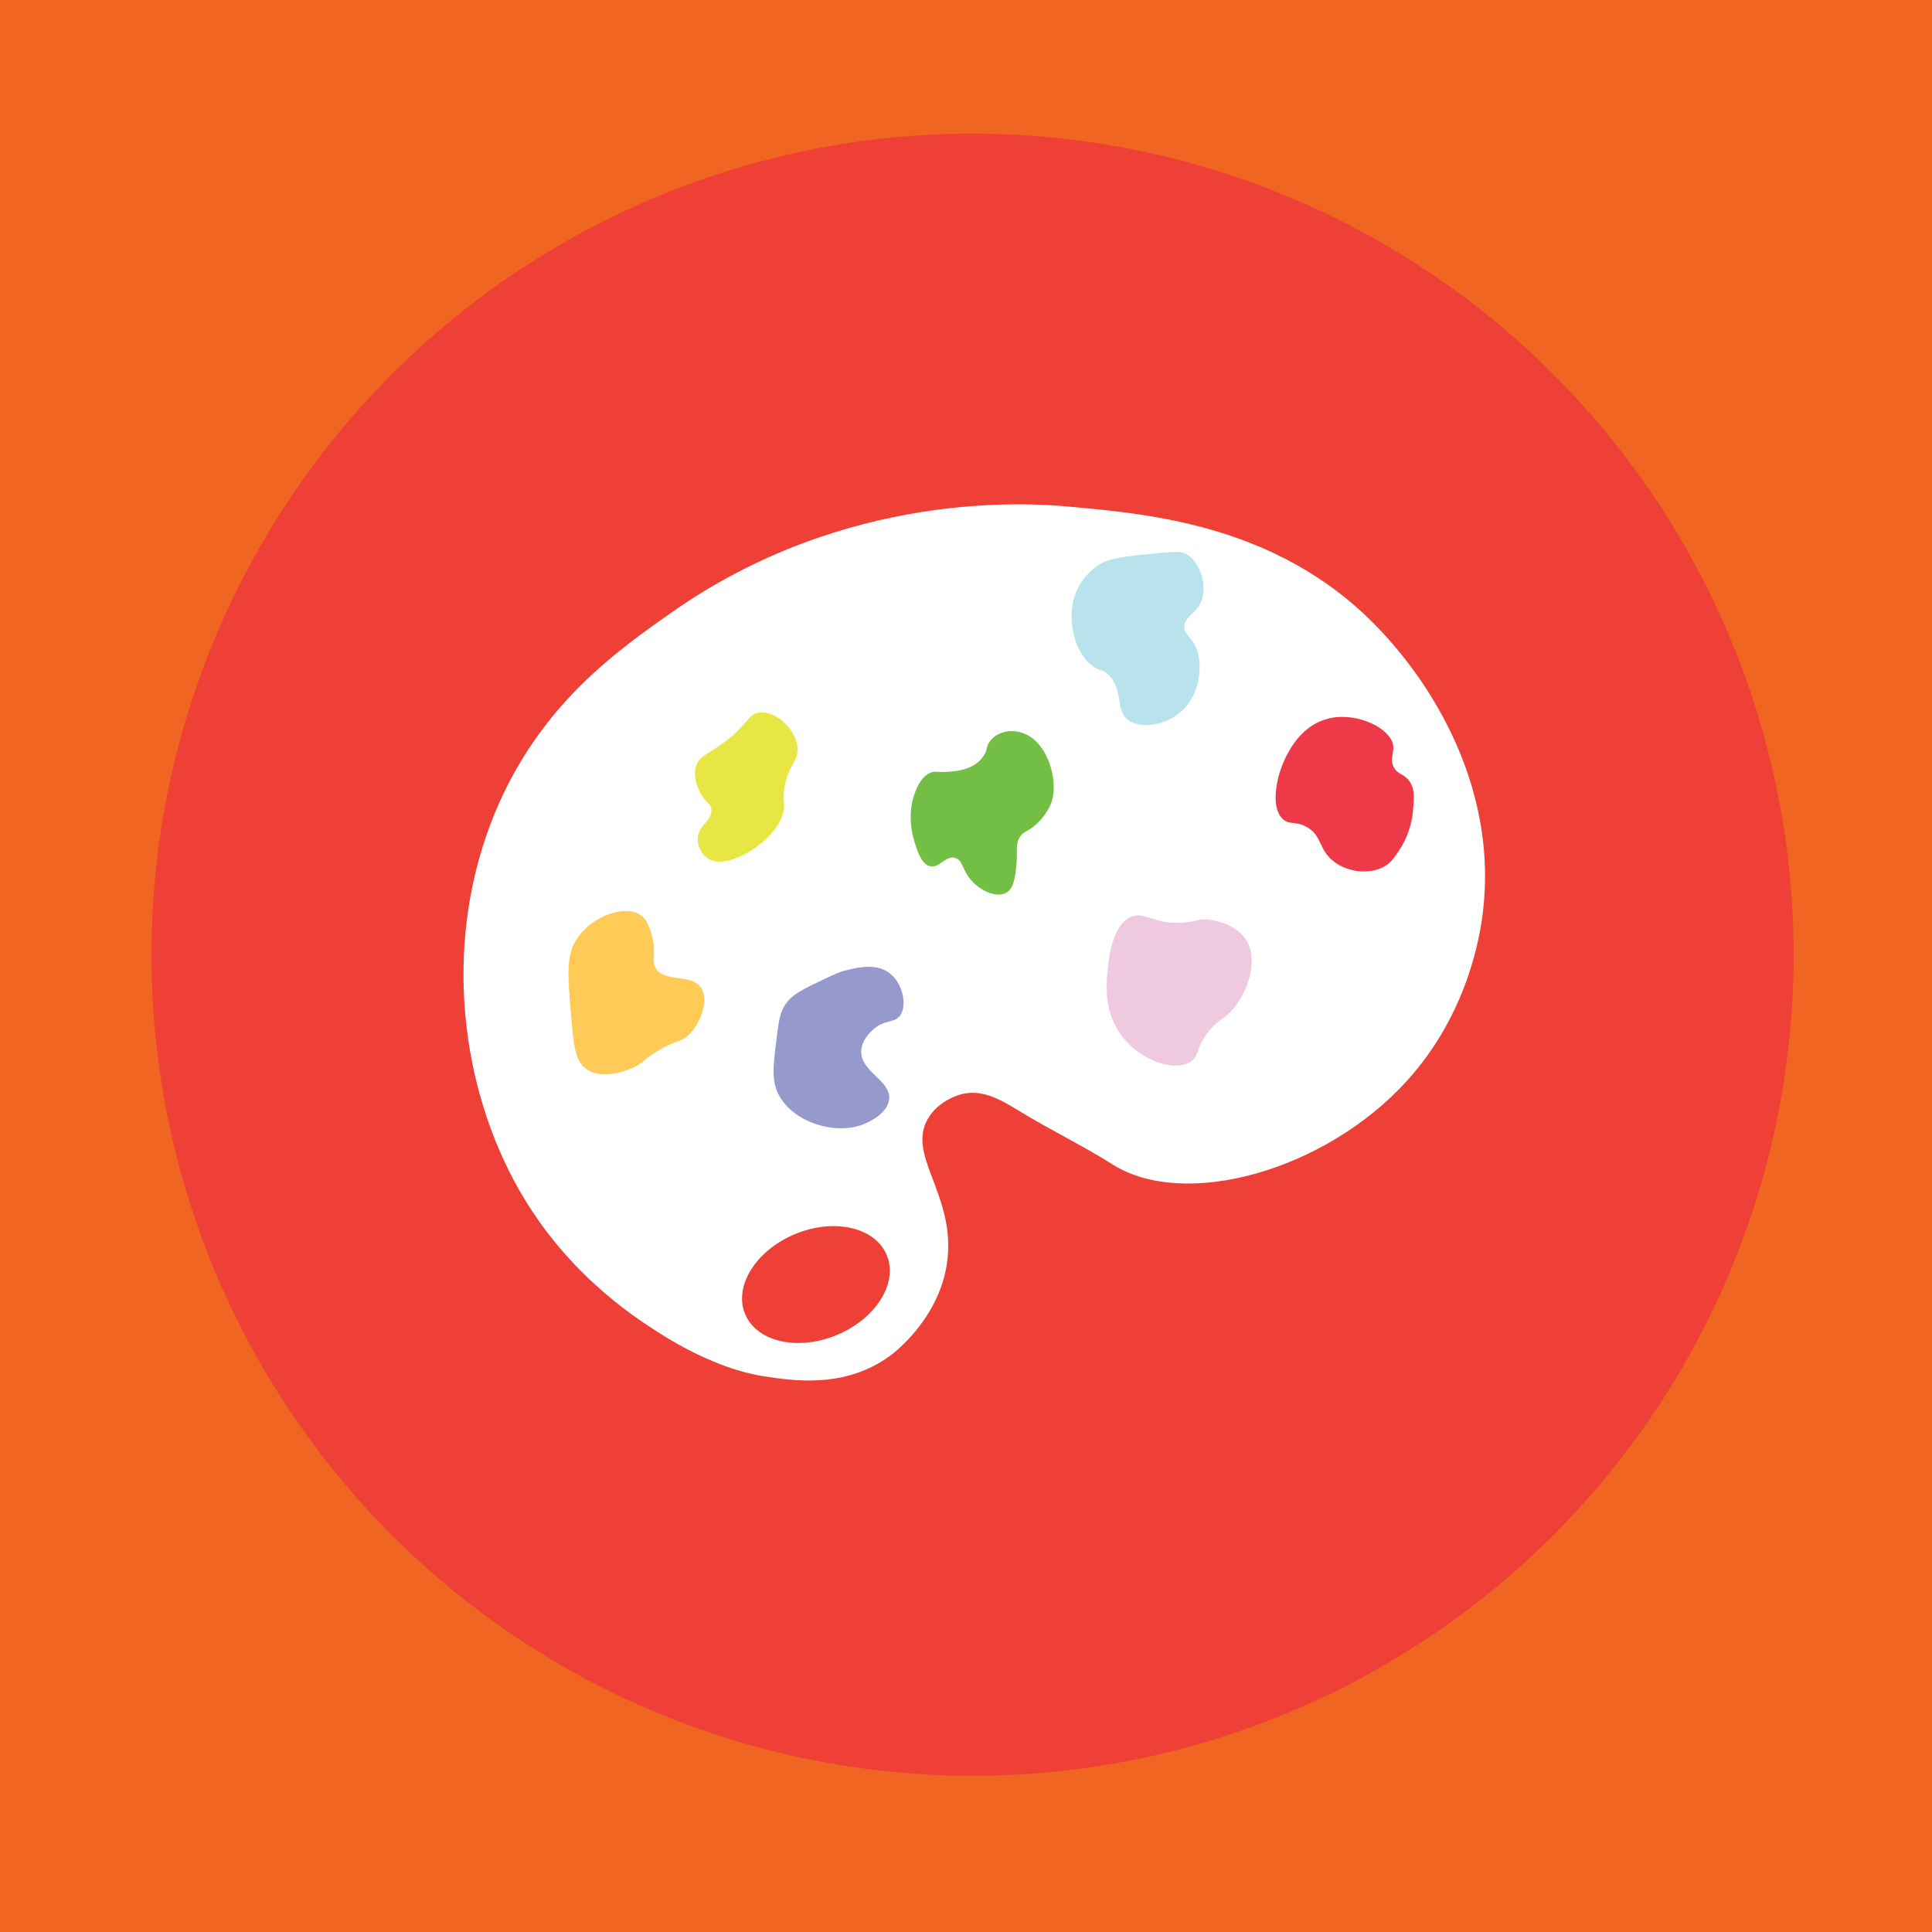 <?xml version="1.0" encoding="UTF-8"?><svg id="Layer_1" xmlns="http://www.w3.org/2000/svg" width="1000" height="1000" viewBox="0 0 1000 1000"><defs><style>.cls-1{fill:#73be44;}.cls-1,.cls-2,.cls-3,.cls-4,.cls-5,.cls-6,.cls-7,.cls-8,.cls-9,.cls-10{stroke-width:0px;}.cls-2{fill:#9599cb;}.cls-3{fill:#b8e3ed;}.cls-4{fill:#ffca56;}.cls-5{fill:#efc9df;}.cls-6{fill:#fff;}.cls-7{fill:#e8e643;}.cls-8{fill:#f16522;}.cls-9{fill:#ee4036;}.cls-10{fill:#ee3a48;}</style></defs><rect class="cls-8" width="1000" height="1000"/><circle class="cls-9" cx="503.4" cy="494.16" r="425"/><path class="cls-6" d="m717.84,329.92c-51.75-58.05-121.71-63.78-164.95-67.74-20.92-1.92-115.05-8.36-204.77,54.47-28.6,20.03-69.09,48.38-92.13,104.5-25.85,62.96-19.17,135.19,10.1,190.04,24.83,46.52,61.7,70.17,74.8,78.55,28.43,18.2,48.89,21.75,54.27,22.58,15.36,2.38,42.24,6.54,65.6-10.62,2.06-1.51,27.05-20.36,29.79-51.33,2.93-33.13-21.31-52.55-10.17-71.48,5.79-9.83,16.97-12.48,17.88-12.69,11.14-2.47,20.73,3.62,30.66,9.66,15.42,9.38,31.68,17.19,46.95,26.85,37.27,23.58,110.02,3.35,152.31-43.22,31.92-35.15,38.03-76.04,39.4-87.68,8.93-76.09-40.39-131.41-49.72-141.89Zm-285.72,361.49c-20.41,8.02-41.34,2.64-46.76-12.01-5.41-14.65,6.74-33.02,27.15-41.04,20.41-8.02,41.34-2.64,46.76,12.01,5.41,14.65-6.74,33.02-27.15,41.04Z"/><path class="cls-4" d="m295.6,525.85c1.29,15.06,2.04,22.67,7.16,26.92,9.32,7.74,25.31-.33,26.34-.87,4.75-2.47,4.44-3.9,11.84-8.26,9.29-5.47,11.43-4.18,15.4-7.87,6.13-5.69,10.45-17.53,6.84-23.97-4.71-8.42-20.15-2.61-24.16-11.45-1.86-4.1.81-6.8-1.43-15.31-.77-2.93-2.06-7.81-4.88-10.51-7.19-6.88-26.25-1.37-34.56,12.12-5.18,8.41-4.3,18.68-2.54,39.2Z"/><path class="cls-1" d="m473.21,435.28c-.69-2.25-3.62-12.45-.27-23.04.92-2.9,3.04-9.61,8.35-12.15,2.5-1.2,3.28-.3,8.2-.56,5.03-.27,14.43-.76,19.47-8.07,2.45-3.55,1.18-4.82,3.45-7.82,4.36-5.77,13.58-7.09,20.89-2.27,10.25,6.75,14.15,23.82,11.13,33.35-1.57,4.96-6.02,11.08-11.36,14.46-2.32,1.47-4.04,1.94-5.46,4.48-2.03,3.65-.89,7.01-1.47,13.47-.46,5.08-1.03,11.35-4.28,14.19-4.62,4.04-13.85.45-19.3-5.84-4.54-5.24-3.96-9.48-7.5-11.17-5.41-2.59-9.1,6.2-14.58,3.74-3.91-1.76-5.81-7.94-7.29-12.76Z"/><path class="cls-3" d="m569,292.22c-2.37,1.61-9.43,6.41-12.67,16.08-4.38,13.08.1,29.53,8.86,36.22,3.67,2.81,4.96,1.5,8.32,4.59,7.81,7.18,4,17.17,9.41,22.64,6.61,6.7,24.43,4.04,32.8-8.41,6.11-9.08,7-23.09,1.82-31.02-2.04-3.13-4.32-4.23-4.57-7.38-.46-5.74,6.67-7.17,9.17-14.57,2.61-7.75-.96-18.84-7.33-23.17-2.4-1.63-4.63-1.93-15.7-.86-16.65,1.6-25.07,2.47-30.1,5.88Z"/><path class="cls-2" d="m402.11,536.31c1.08-8.43,1.68-12.73,4.77-16.95,3.62-4.95,9.08-7.53,20-12.7,5.09-2.41,7.63-3.61,10.53-4.31,6.5-1.58,16.69-4.23,23.79,1.97,6.24,5.44,8.4,16.18,4.68,21.32-2.98,4.12-7.74,1.87-13.59,6.95-1.31,1.14-6.48,5.64-6.53,11.72-.09,10.26,14.72,14.81,14.5,23.92-.2,8.51-12.02,13.15-13.5,13.74-14.26,5.6-35.33-.76-43.23-14.44-4.43-7.66-3.42-15.51-1.41-31.21Z"/><path class="cls-5" d="m577.57,531.35c-5.95-11.06-4.86-22.64-4.3-28.62.59-6.23,2.22-23.49,11.76-28.01,7.49-3.54,12.28,4.34,28.29,2.75,6.31-.63,6.85-1.98,11.63-1.55,1.63.15,15.94,1.65,21.05,12.46,5.37,11.35-1.64,28.23-9.79,36.07-3.96,3.81-7.32,4.65-11.75,10.87-4.92,6.91-3.9,10.26-6.98,13.21-7.91,7.58-30.4.51-39.91-17.17Z"/><path class="cls-10" d="m690.23,445.82c-7.92-6.21-5.83-13.59-14.25-18-5.63-2.95-8.62-.72-12.04-3.92-6.14-5.74-2.92-18.91-2.23-21.72.55-2.27,6.98-26.91,27.6-30.64,14.15-2.56,30.33,5.58,31.78,14.15.66,3.9-1.87,7.13.32,11.38,1.96,3.8,5.08,3.35,7.84,6.91,3.21,4.12,2.7,9.46,2.07,16.03-.97,10.17-5.21,17.44-7.77,21.1-2.27,3.24-3.48,4.97-5.78,6.58-7.6,5.29-19.85,4.17-27.54-1.86Z"/><path class="cls-7" d="m372.55,385.89c-6.78,4.71-9.94,5.49-11.77,9.41-2.95,6.3.89,13.52,1.79,15.22,2.81,5.29,5.34,5.12,5.64,8.52.48,5.5-6.04,7.64-6.97,13.79-.74,4.88,2.28,10.75,7.1,12.52,10.66,3.91,34.04-10.73,37.2-25.38,1-4.62-.77-5.75.61-13.03,1.99-10.45,6.45-12.4,6.65-18.57.33-9.99-10.85-20.62-19.62-19.62-6.4.73-6.08,7.03-20.63,17.14Z"/></svg>